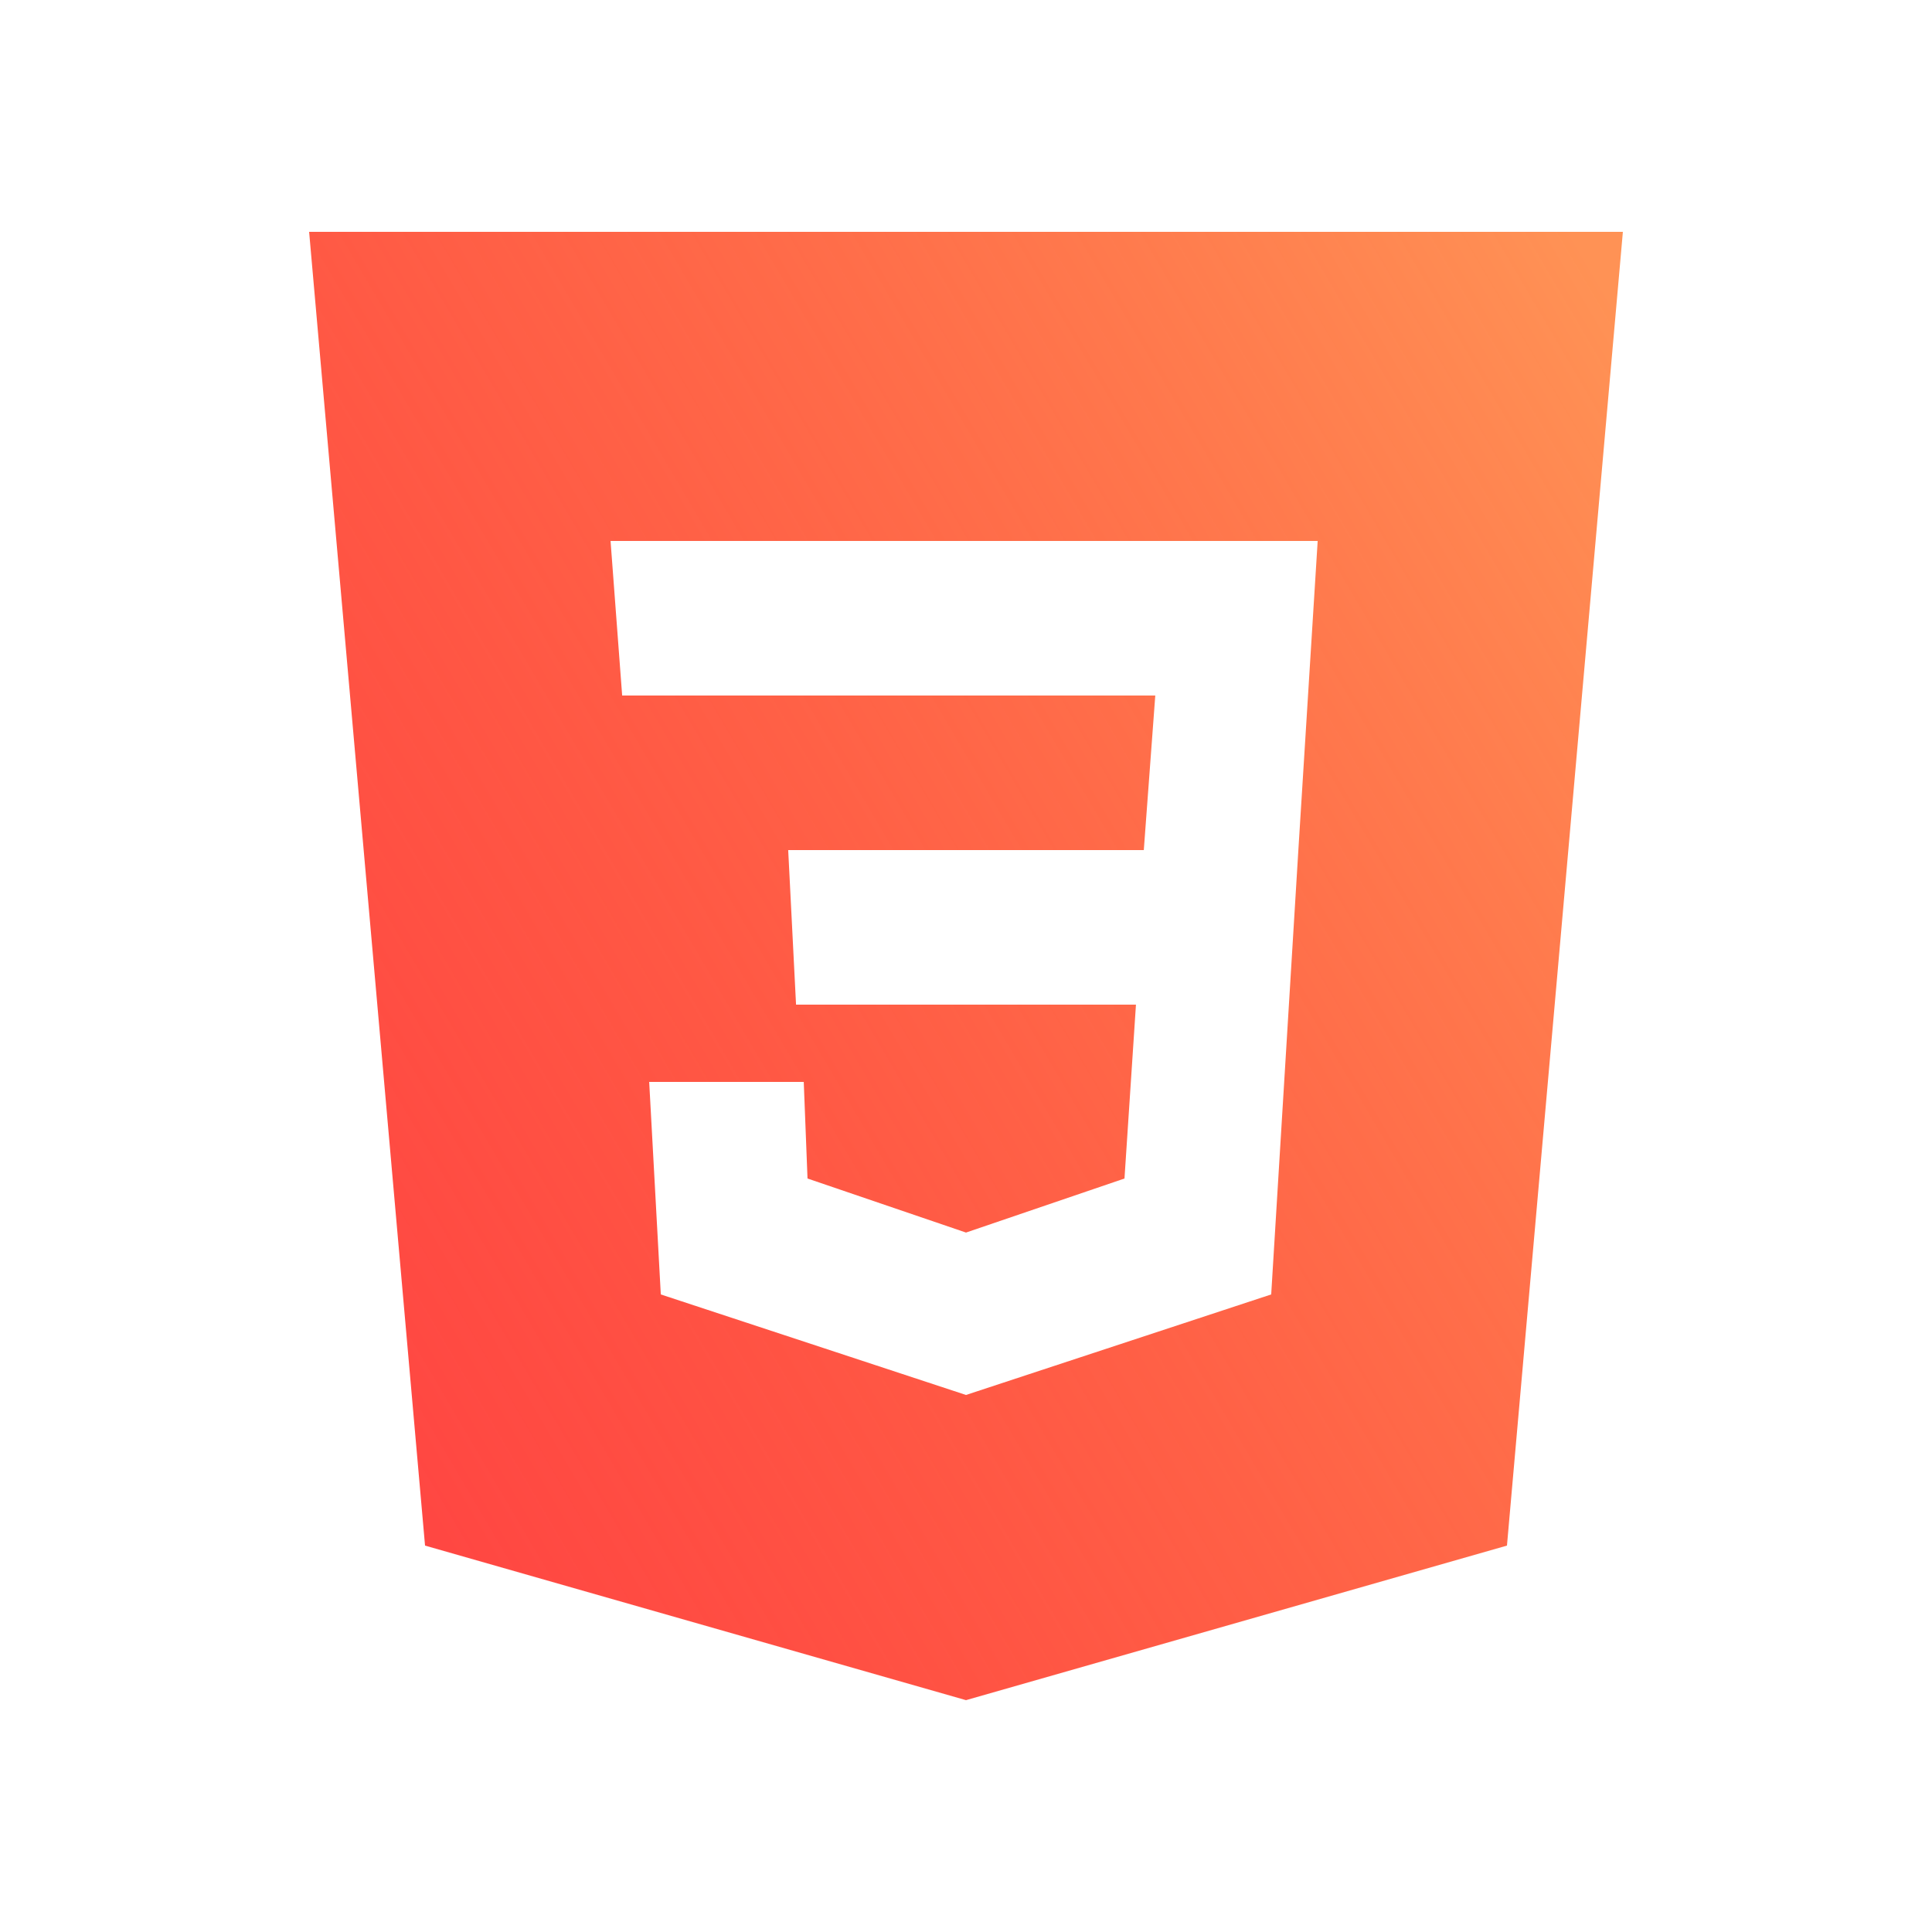 <svg width="100" height="100" viewBox="0 0 100 100" fill="none" xmlns="http://www.w3.org/2000/svg">
<path fill-rule="evenodd" clip-rule="evenodd" d="M84 12L78 80L50 88L22 80L16 12H84ZM33.602 56H41.602L41.797 61L50 63.797L58.203 61L58.797 52H41.203L40.797 44H59.203L59.797 36H32.203L31.602 28H68.203L67.203 44L65.797 67L50 72.203L34.203 67L33.602 56Z" fill="url(#paint0_linear_13_77)"/>
<defs>
<linearGradient id="paint0_linear_13_77" x1="83.953" y1="-73.453" x2="-37.072" y2="-2.403" gradientUnits="userSpaceOnUse">
<stop offset="0.324" stop-color="#FF9255"/>
<stop offset="1" stop-color="#FF0000" stop-opacity="0.74"/>
</linearGradient>
</defs>
</svg>
